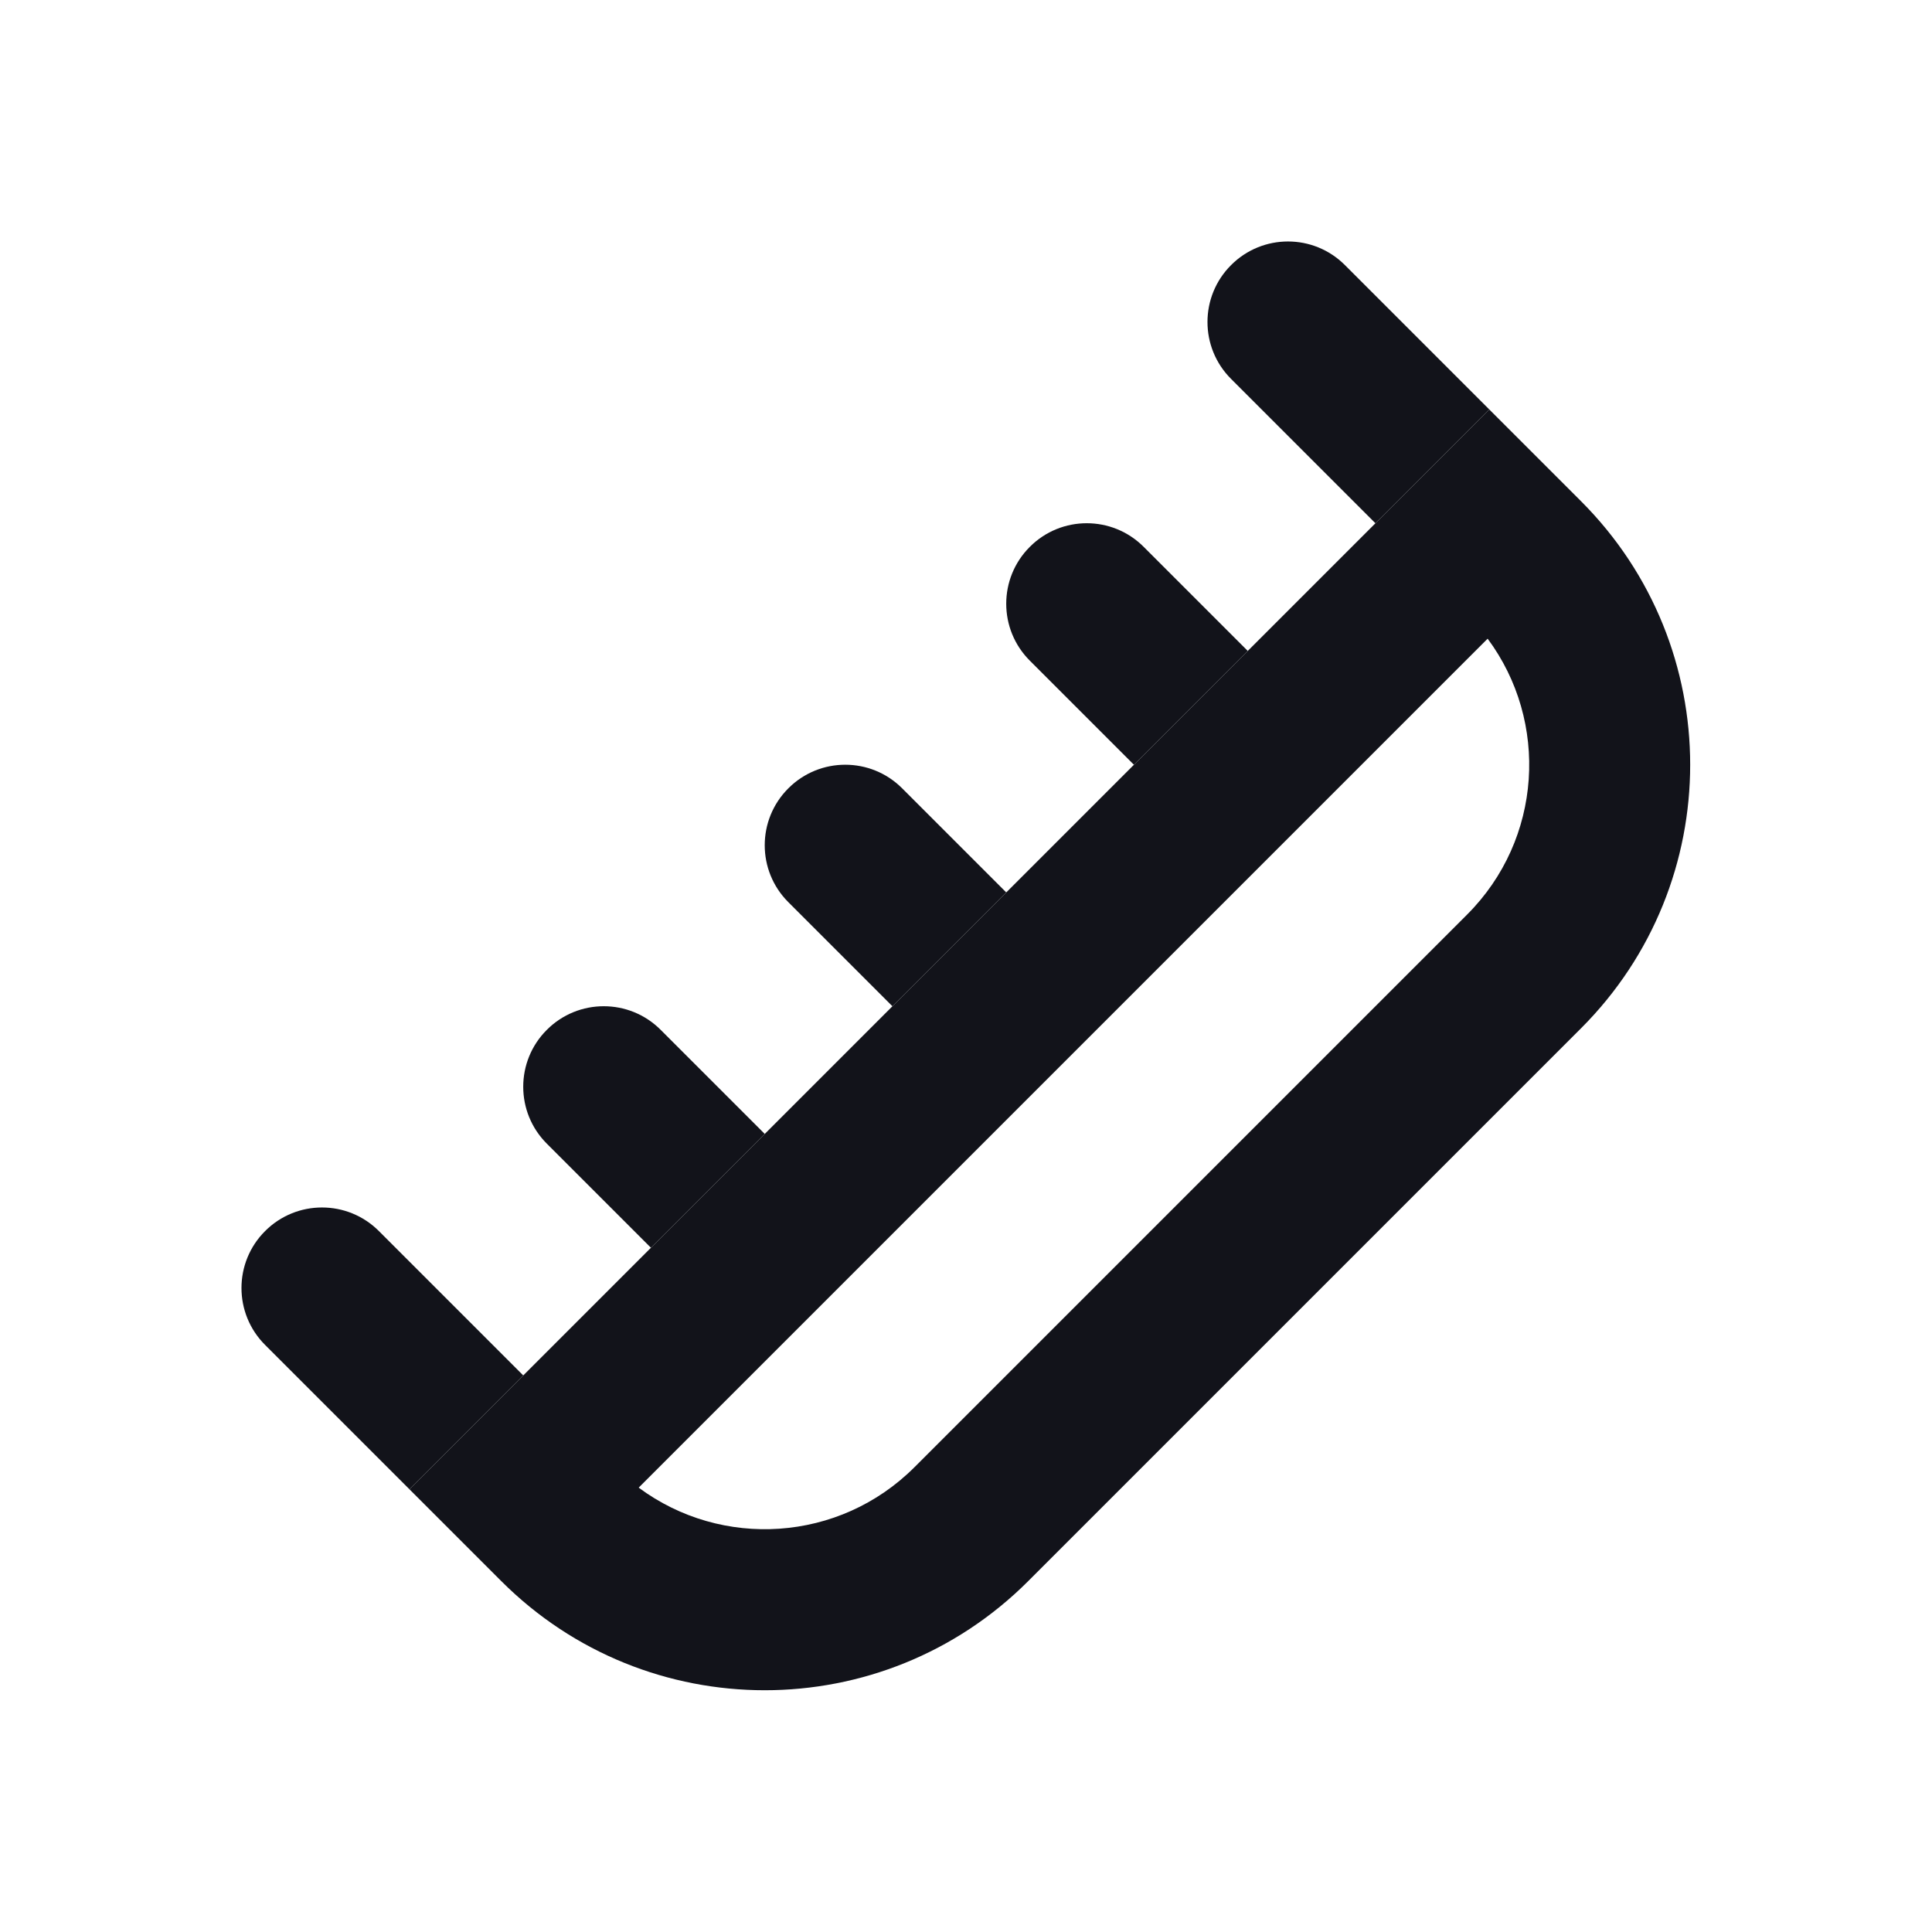 <svg width="24" height="24" viewBox="0 0 24 24" fill="none" xmlns="http://www.w3.org/2000/svg">
<path fill-rule="evenodd" clip-rule="evenodd" d="M18.5 5.086L19.64 6.226C21.448 8.034 21.448 10.966 19.64 12.774L12.774 19.64C10.966 21.449 8.034 21.449 6.226 19.64L5.086 18.5L18.5 5.086ZM7.934 18.48C8.964 19.245 10.426 19.16 11.36 18.226L18.226 11.36C19.16 10.426 19.245 8.964 18.48 7.934L7.934 18.48Z" fill="#12131A"/>
<path d="M16.707 3.293C16.317 2.902 15.683 2.902 15.293 3.293C14.902 3.683 14.902 4.317 15.293 4.707L17.086 6.5L18.5 5.086L16.707 3.293Z" fill="#12131A"/>
<path d="M6.5 17.086L5.086 18.5L3.293 16.707C2.902 16.317 2.902 15.683 3.293 15.293C3.683 14.902 4.317 14.902 4.707 15.293L6.5 17.086Z" fill="#12131A"/>
<path d="M9.5 14.086L8.086 15.5L6.793 14.207C6.402 13.817 6.402 13.183 6.793 12.793C7.183 12.402 7.817 12.402 8.207 12.793L9.5 14.086Z" fill="#12131A"/>
<path d="M12.5 11.086L11.086 12.5L9.793 11.207C9.402 10.817 9.402 10.183 9.793 9.793C10.183 9.402 10.817 9.402 11.207 9.793L12.5 11.086Z" fill="#12131A"/>
<path d="M15.5 8.086L14.086 9.5L12.793 8.207C12.402 7.817 12.402 7.183 12.793 6.793C13.183 6.402 13.817 6.402 14.207 6.793L15.5 8.086Z" fill="#12131A"/>
</svg>
